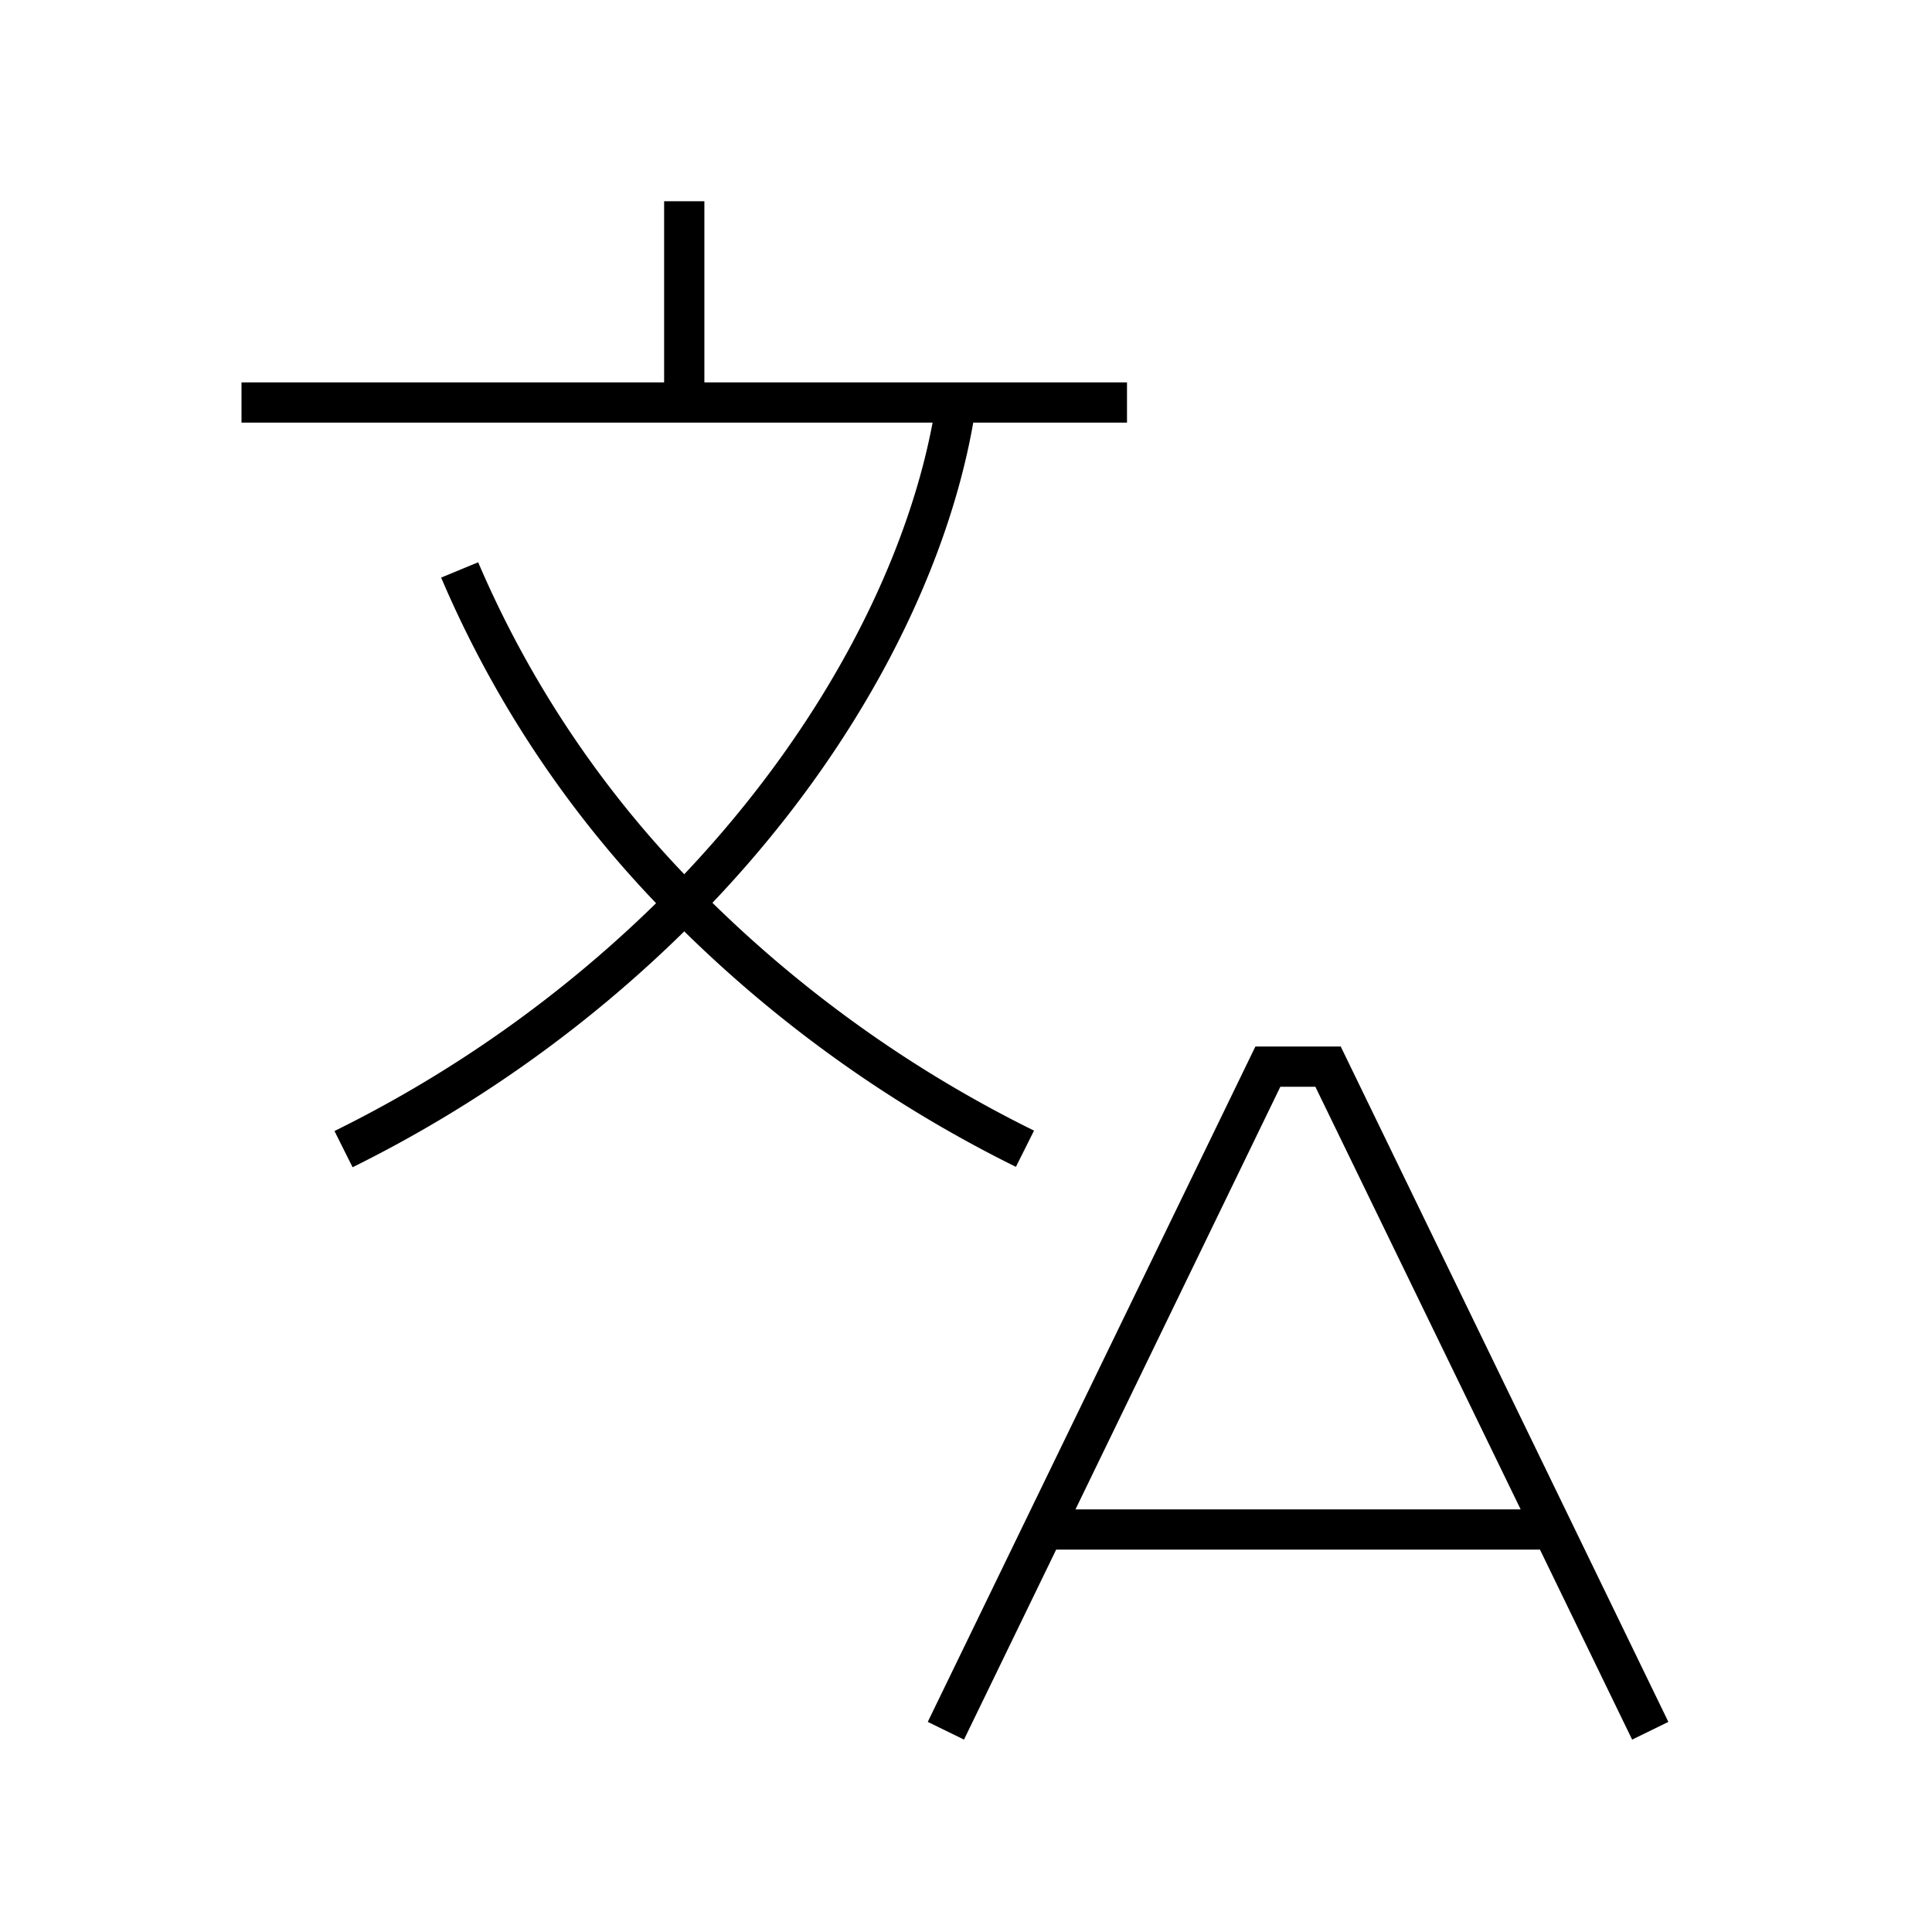 <svg width="48" height="48" fill="none" xmlns="http://www.w3.org/2000/svg"><path fill="currentColor" d="M16.5 9.5V5h1v4.5H28v1h-3.82c-.65 3.7-2.79 8.05-6.48 11.93a31 31 0 0 0 7.99 5.66l-.45.9A32 32 0 0 1 17 23.14 32 32 0 0 1 8.76 29l-.45-.9a31 31 0 0 0 7.99-5.66 27 27 0 0 1-5.34-8.09l.92-.38A26 26 0 0 0 17 21.72c3.5-3.7 5.52-7.78 6.17-11.22H6v-1zM31.19 26h2.12l8.14 16.78-.9.44-2.29-4.72H26.24l-2.29 4.72-.9-.44zm-4.47 11.5h11.06L32.68 27h-.87z"/></svg>